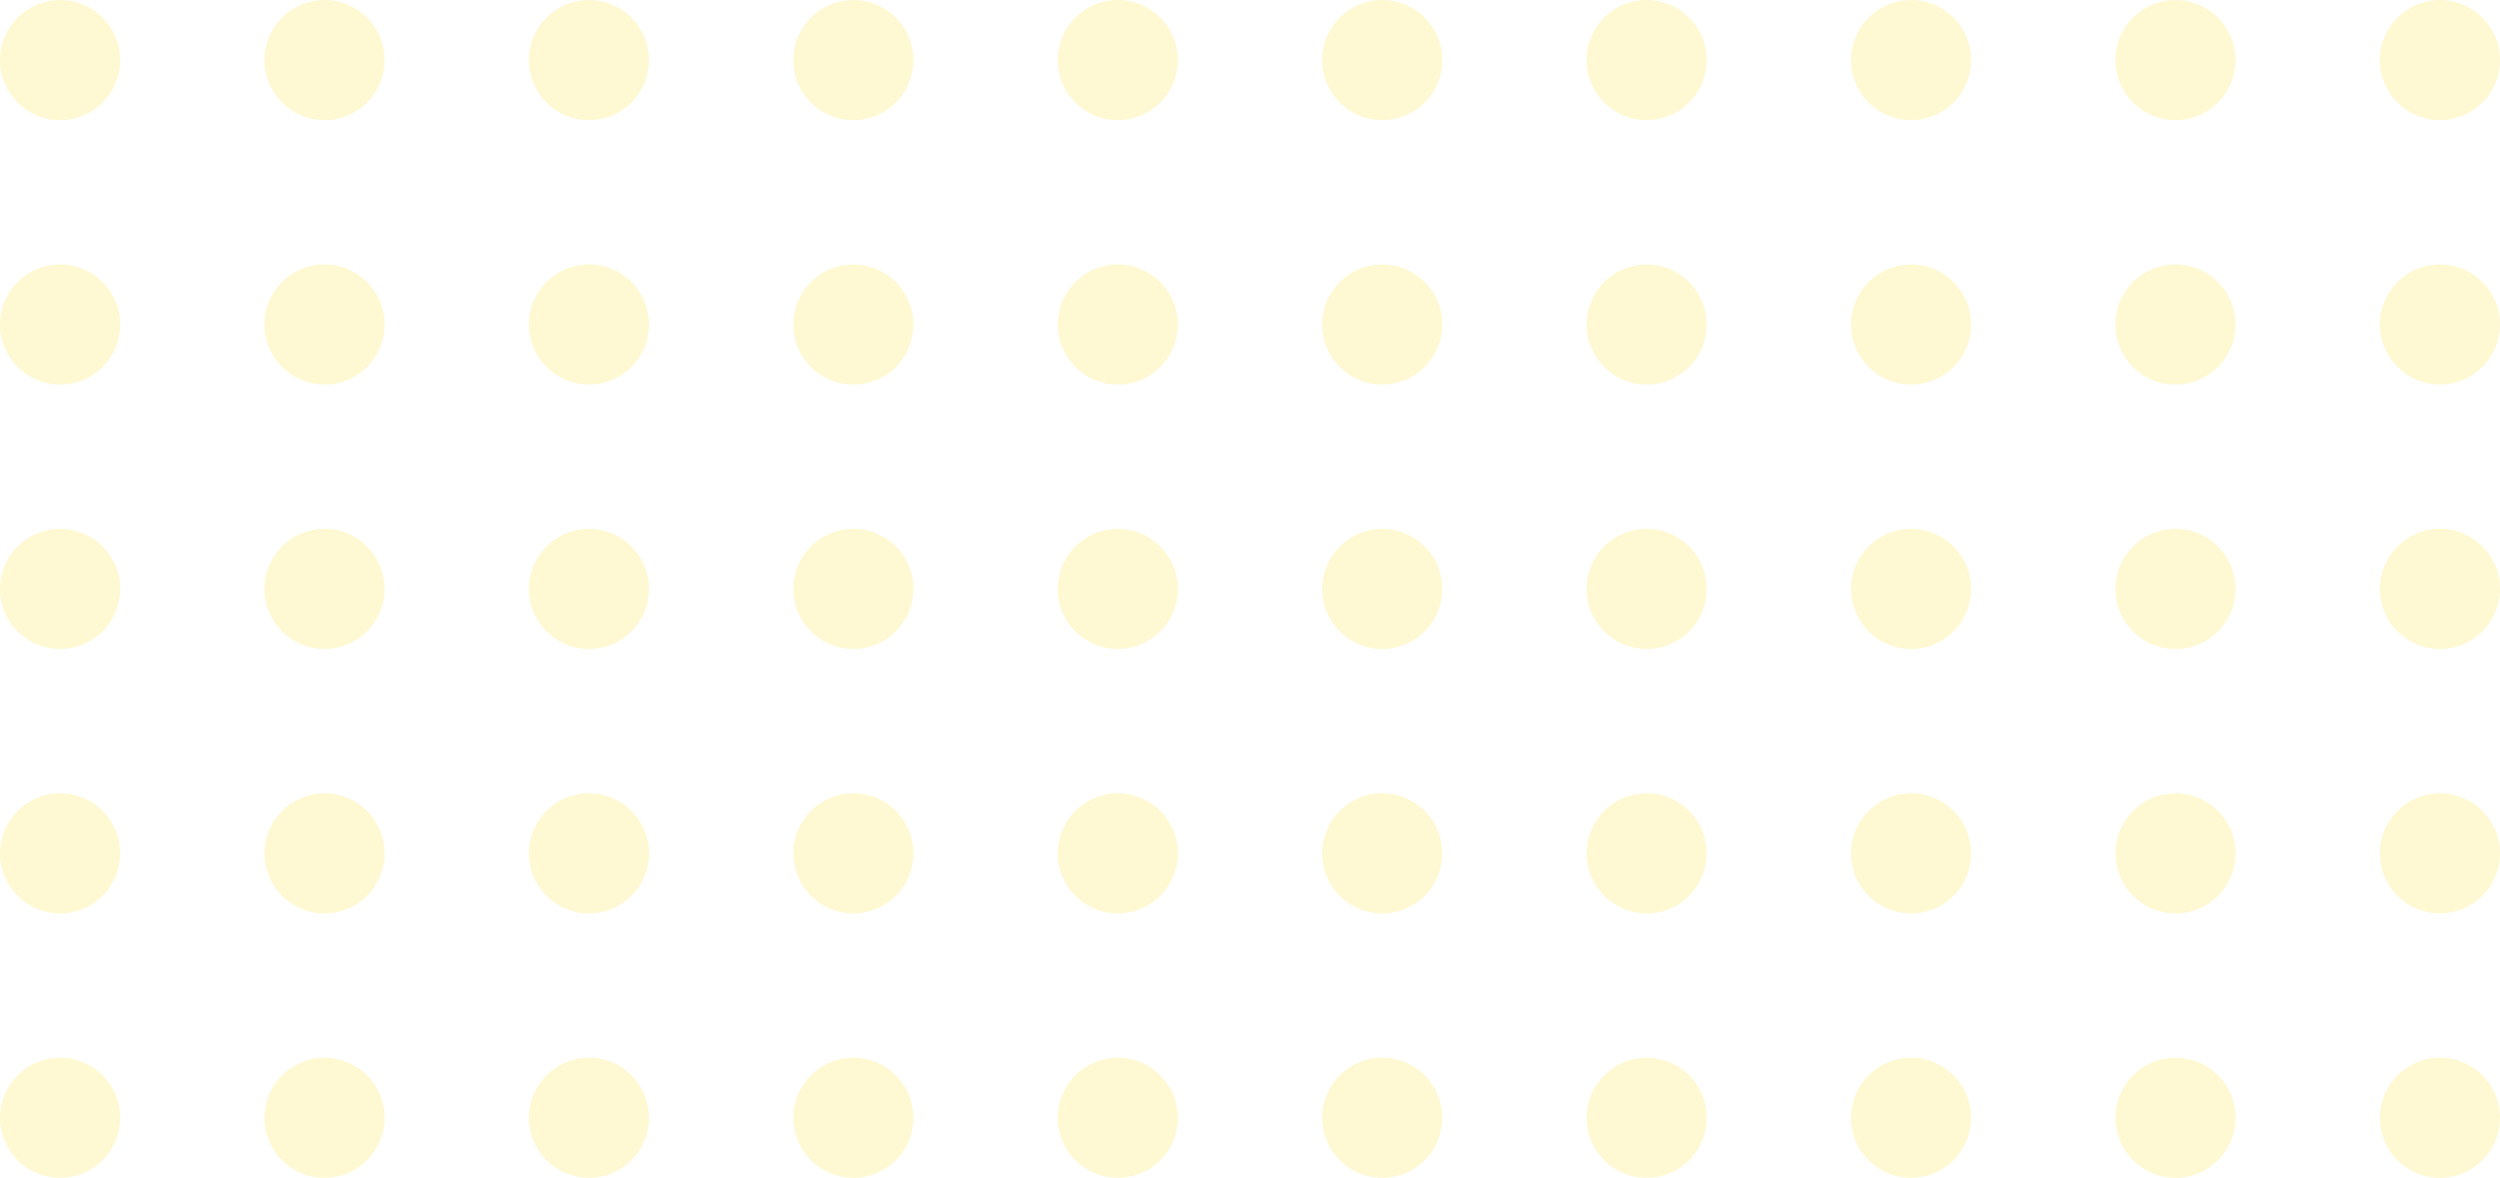 <svg width="208" height="98" viewBox="0 0 208 98" fill="none" xmlns="http://www.w3.org/2000/svg">
<g opacity="0.3">
<circle cx="5" cy="5" r="5" fill="#FCE96D"/>
<circle cx="5" cy="27" r="5" fill="#FCE96D"/>
<circle cx="5" cy="49" r="5" fill="#FCE96D"/>
<circle cx="5" cy="71" r="5" fill="#FCE96D"/>
<circle cx="5" cy="93" r="5" fill="#FCE96D"/>
<circle cx="27" cy="5" r="5" fill="#FCE96D"/>
<circle cx="27" cy="27" r="5" fill="#FCE96D"/>
<circle cx="27" cy="49" r="5" fill="#FCE96D"/>
<circle cx="27" cy="71" r="5" fill="#FCE96D"/>
<circle cx="27" cy="93" r="5" fill="#FCE96D"/>
<circle cx="49" cy="5" r="5" fill="#FCE96D"/>
<circle cx="49" cy="27" r="5" fill="#FCE96D"/>
<circle cx="49" cy="49" r="5" fill="#FCE96D"/>
<circle cx="49" cy="71" r="5" fill="#FCE96D"/>
<circle cx="49" cy="93" r="5" fill="#FCE96D"/>
<circle cx="71" cy="5" r="5" fill="#FCE96D"/>
<circle cx="71" cy="27" r="5" fill="#FCE96D"/>
<circle cx="71" cy="49" r="5" fill="#FCE96D"/>
<circle cx="71" cy="71" r="5" fill="#FCE96D"/>
<circle cx="71" cy="93" r="5" fill="#FCE96D"/>
<circle cx="93" cy="5" r="5" fill="#FCE96D"/>
<circle cx="93" cy="27" r="5" fill="#FCE96D"/>
<circle cx="93" cy="49" r="5" fill="#FCE96D"/>
<circle cx="93" cy="71" r="5" fill="#FCE96D"/>
<circle cx="93" cy="93" r="5" fill="#FCE96D"/>
<circle cx="115" cy="5" r="5" fill="#FCE96D"/>
<circle cx="115" cy="27" r="5" fill="#FCE96D"/>
<circle cx="115" cy="49" r="5" fill="#FCE96D"/>
<circle cx="115" cy="71" r="5" fill="#FCE96D"/>
<circle cx="115" cy="93" r="5" fill="#FCE96D"/>
<circle cx="137" cy="5" r="5" fill="#FCE96D"/>
<circle cx="137" cy="27" r="5" fill="#FCE96D"/>
<circle cx="137" cy="49" r="5" fill="#FCE96D"/>
<circle cx="137" cy="71" r="5" fill="#FCE96D"/>
<circle cx="137" cy="93" r="5" fill="#FCE96D"/>
<circle cx="159" cy="5" r="5" fill="#FCE96D"/>
<circle cx="159" cy="27" r="5" fill="#FCE96D"/>
<circle cx="159" cy="49" r="5" fill="#FCE96D"/>
<circle cx="159" cy="71" r="5" fill="#FCE96D"/>
<circle cx="159" cy="93" r="5" fill="#FCE96D"/>
<circle cx="181" cy="5" r="5" fill="#FCE96D"/>
<circle cx="181" cy="27" r="5" fill="#FCE96D"/>
<circle cx="181" cy="49" r="5" fill="#FCE96D"/>
<circle cx="181" cy="71" r="5" fill="#FCE96D"/>
<circle cx="181" cy="93" r="5" fill="#FCE96D"/>
<circle cx="203" cy="5" r="5" fill="#FCE96D"/>
<circle cx="203" cy="27" r="5" fill="#FCE96D"/>
<circle cx="203" cy="49" r="5" fill="#FCE96D"/>
<circle cx="203" cy="71" r="5" fill="#FCE96D"/>
<circle cx="203" cy="93" r="5" fill="#FCE96D"/>
</g>
</svg>
